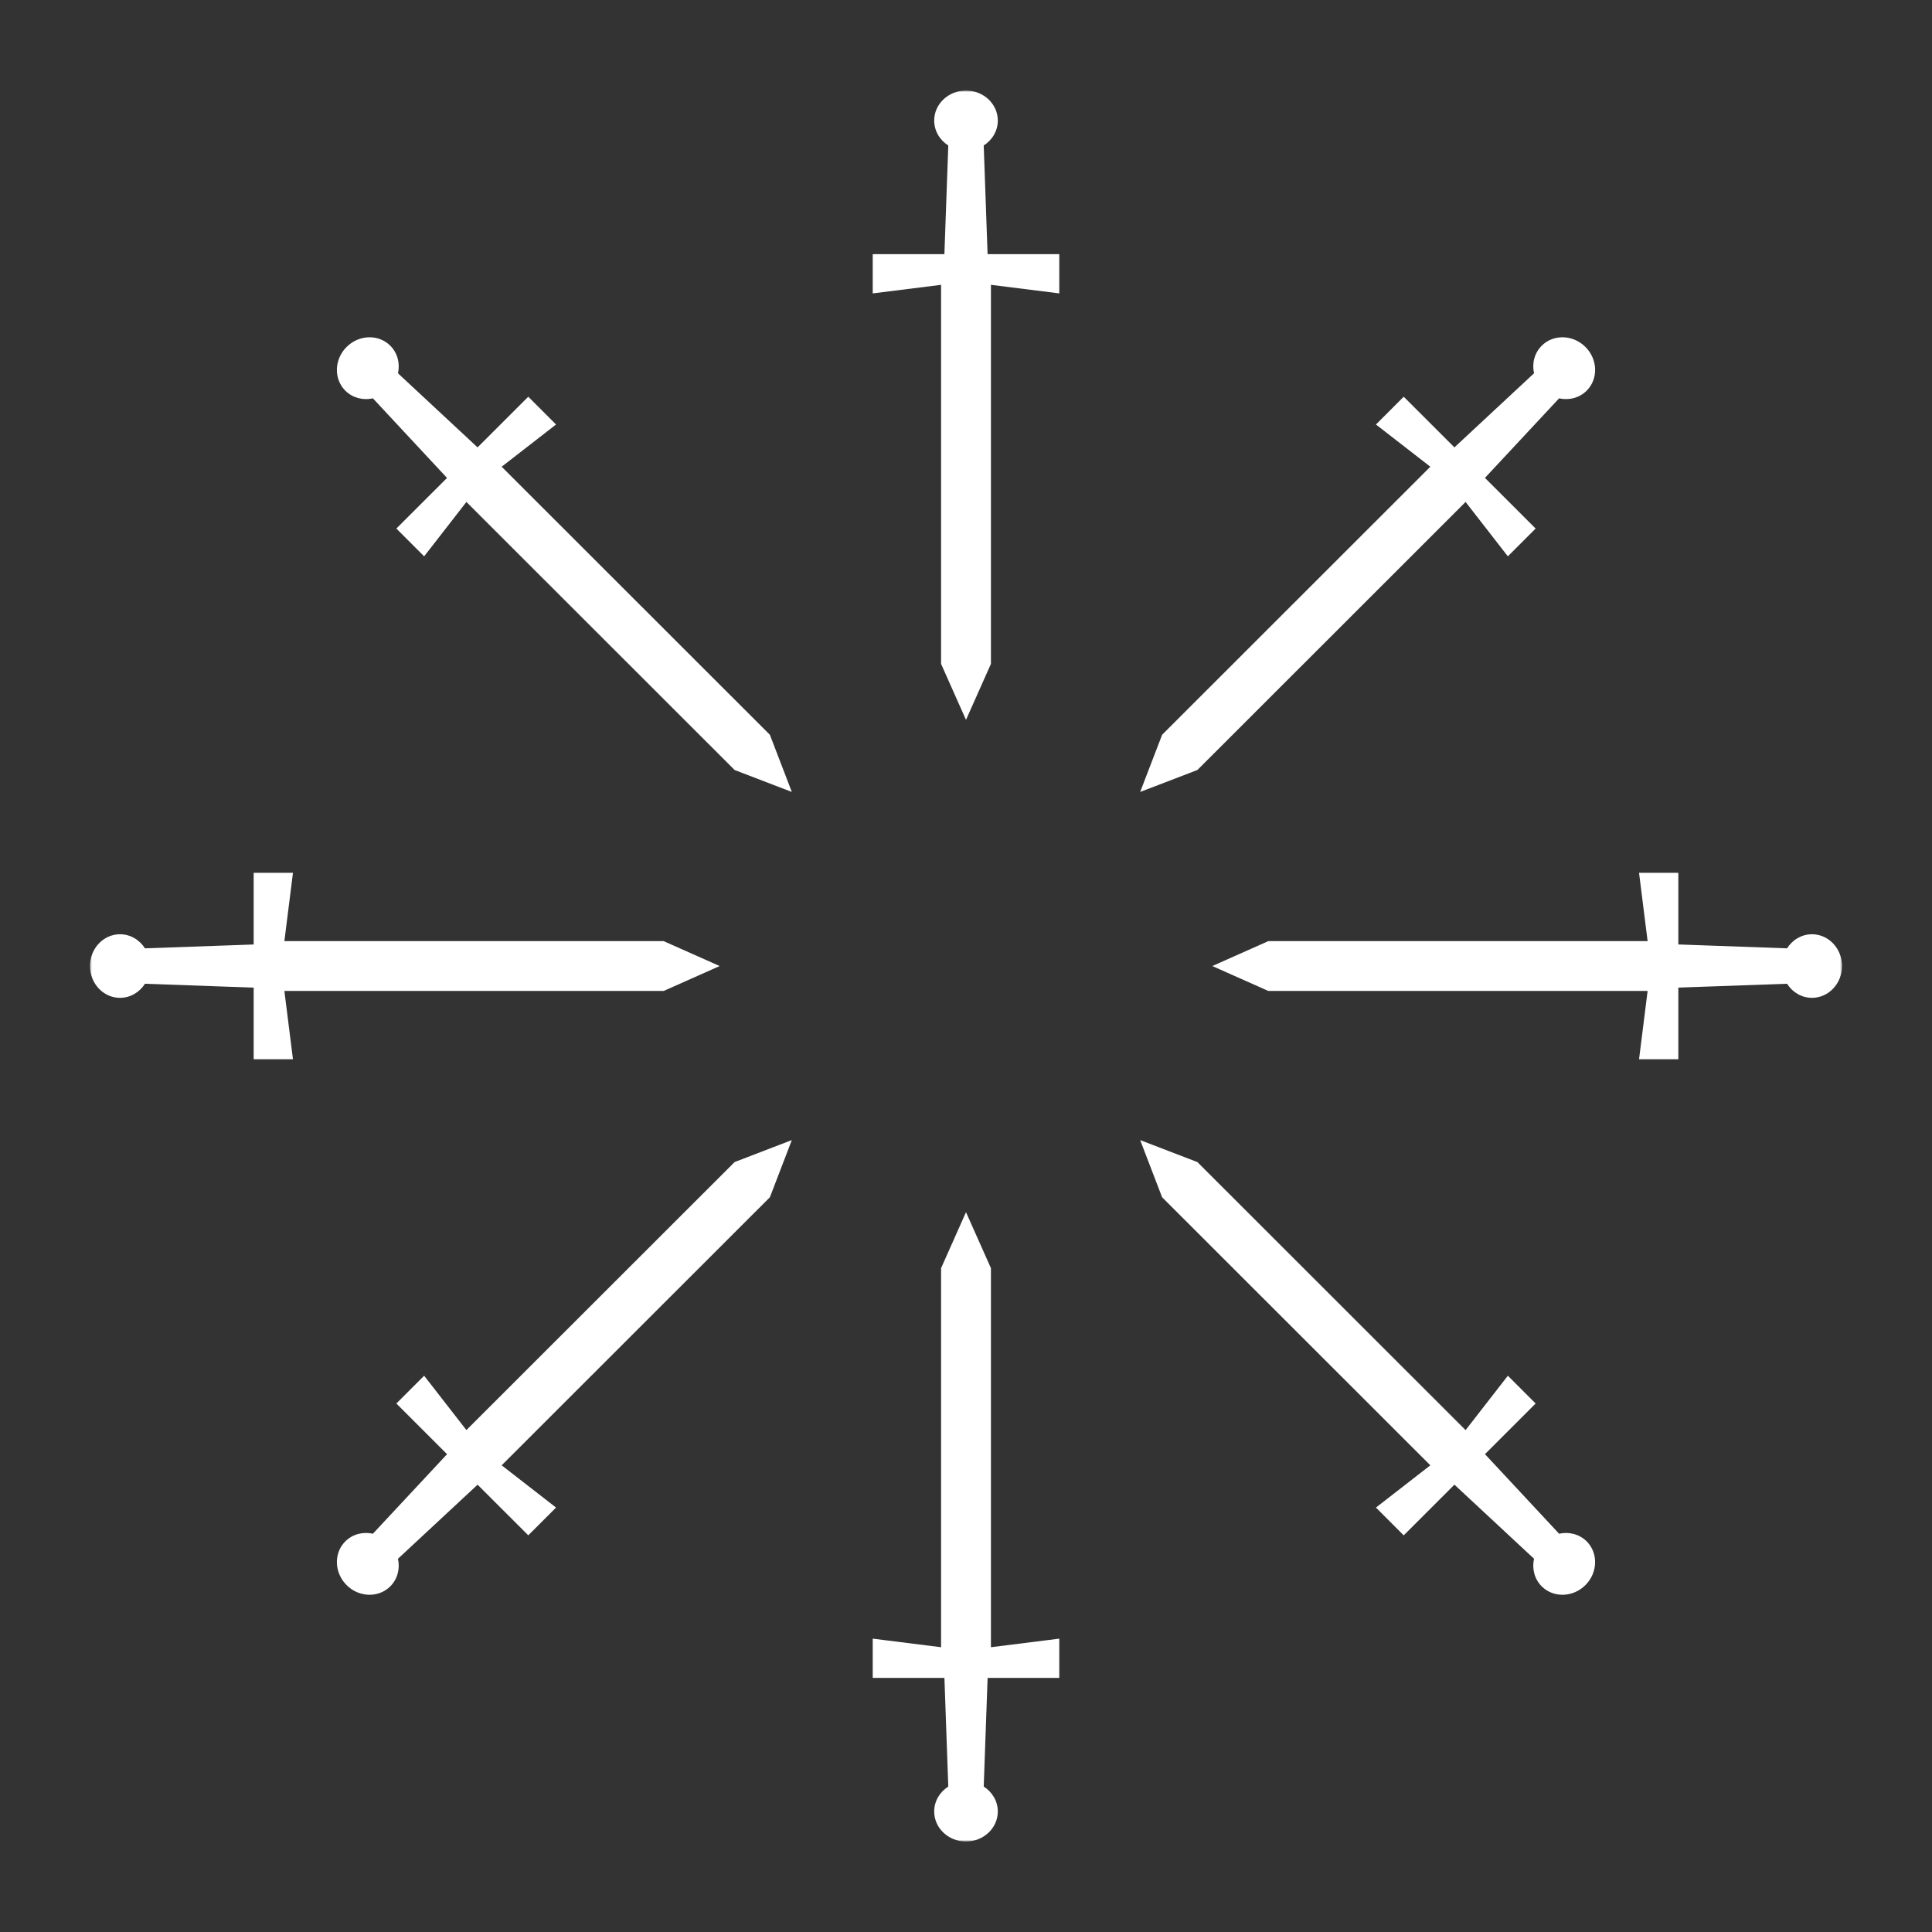 <svg width="1080" height="1080" viewBox="0 0 1080 1080" fill="none" xmlns="http://www.w3.org/2000/svg">
<rect x="0" y="0" width="1080" height="1080" fill="#333333" stroke="none"/>
<g clip-path="url(#clip0_345_1204)">
<mask id="mask0_345_1204" style="mask-type:luminance" maskUnits="userSpaceOnUse" x="50" y="50" width="980" height="980">
<path d="M1029.71 1029.4H50.297V50.596H1029.71V1029.4Z" fill="white"/>
</mask>
<g mask="url(#mask0_345_1204)">
<path d="M431.995 438.623L442.633 442.699L438.556 432.063L430.753 411.755L430.365 410.74L280.436 260.9L306.305 240.818L310.836 237.303L295.309 221.769L266.957 250.09L222.465 208.667C223.689 203.192 222.289 197.35 218.176 193.257C211.627 186.697 200.674 187.03 193.743 193.957C186.812 200.883 186.479 211.834 193.022 218.376C197.136 222.487 202.982 223.903 208.458 222.679L249.891 267.162L221.568 295.465L237.096 310.98L240.634 306.45L260.723 280.596L410.658 430.436L411.657 430.821L431.995 438.623Z" fill="white"/>
<path d="M438.556 647.958L442.633 637.32L431.995 641.395L411.657 649.217L410.658 649.598L260.723 799.423L240.634 773.589L237.096 769.042L221.568 784.571L249.909 812.894L208.458 857.359C202.982 856.136 197.136 857.534 193.022 861.645C186.479 868.184 186.812 879.155 193.743 886.081C200.655 893.008 211.627 893.322 218.176 886.778C222.289 882.667 223.689 876.842 222.465 871.351L266.975 829.95L295.309 858.249L310.836 842.737L306.305 839.219L280.436 819.118L430.365 669.282L430.753 668.283L438.556 647.958Z" fill="white"/>
<path d="M163.052 493.616L163.767 487.914H141.8V527.971L81.03 530.123C78.019 525.382 72.894 522.251 67.078 522.251C57.821 522.251 50.297 530.228 50.297 540.023C50.297 549.82 57.821 557.796 67.078 557.796C72.894 557.796 78.019 554.664 81.03 549.924L141.8 552.093V592.133H163.767L163.052 586.431L158.969 553.948H371.007L371.988 553.51L391.89 544.659L402.304 540.023L391.89 535.388L371.988 526.537L371.007 526.1H158.969L163.052 493.616Z" fill="white"/>
<path d="M586.437 163.294L592.144 164.011V142.058H552.062L549.906 81.325C554.649 78.316 557.781 73.191 557.781 67.383C557.781 58.13 549.803 50.608 540 50.608C530.198 50.608 522.22 58.13 522.22 67.383C522.22 73.191 525.352 78.316 530.095 81.325L527.926 142.058H487.857V164.011L493.564 163.294L526.067 159.219V371.122L526.509 372.101L535.36 391.99L540 402.398L544.641 391.99L553.498 372.101L553.934 371.122V159.219L586.437 163.294Z" fill="white"/>
<path d="M886.974 218.376C893.523 211.834 893.208 200.883 886.277 193.957C879.347 187.03 868.369 186.697 861.827 193.257C857.713 197.35 856.307 203.192 857.537 208.667L813.027 250.09L784.687 221.769L769.16 237.303L773.698 240.818L799.566 260.9L649.631 410.74L649.25 411.755L641.44 432.063L637.363 442.699L648.008 438.623L668.345 430.821L669.345 430.436L819.274 280.596L839.369 306.45L842.901 310.98L858.428 295.465L830.094 267.145L871.538 222.679C877.014 223.903 882.861 222.487 886.974 218.376Z" fill="white"/>
<path d="M552.081 937.968H592.144V916.015L586.437 916.729L553.934 920.81V708.902L553.498 707.928L544.641 688.038L540 677.625L535.36 688.038L526.509 707.928L526.067 708.902V920.81L493.564 916.729L487.857 916.015V937.968H527.939L530.095 998.701C525.352 1001.71 522.22 1006.83 522.22 1012.64C522.22 1021.9 530.198 1029.42 540 1029.42C549.803 1029.42 557.781 1021.9 557.781 1012.64C557.781 1006.83 554.649 1001.71 549.906 998.701L552.081 937.968Z" fill="white"/>
<path d="M648.008 641.413L637.363 637.32L641.44 647.958L649.25 668.283L649.631 669.282L799.566 819.118L773.698 839.219L769.16 842.737L784.687 858.267L813.027 829.932L857.537 871.351C856.307 876.842 857.713 882.667 861.827 886.778C868.369 893.322 879.329 893.008 886.259 886.081C893.19 879.155 893.523 868.184 886.974 861.645C882.861 857.552 877.014 856.136 871.538 857.359L830.106 812.876L858.428 784.571L842.901 769.042L839.369 773.589L819.273 799.441L669.345 649.598L668.345 649.217L648.008 641.413Z" fill="white"/>
<path d="M1029.71 540.023C1029.71 530.228 1022.18 522.251 1012.92 522.251C1007.11 522.251 1001.98 525.382 998.973 530.123L938.203 527.954V487.914H916.236L916.95 493.616L921.028 526.1H708.996L708.015 526.537L688.113 535.388L677.699 540.023L688.113 544.659L708.015 553.51L708.996 553.948H921.028L916.95 586.431L916.236 592.133H938.203V552.076L998.973 549.924C1001.98 554.664 1007.11 557.796 1012.92 557.796C1022.18 557.796 1029.71 549.82 1029.71 540.023Z" fill="white"/>
</g>
</g>
<defs>
<clipPath id="clip0_345_1204">
<rect width="1080" height="1080" fill="white"/>
</clipPath>
</defs>
</svg>
